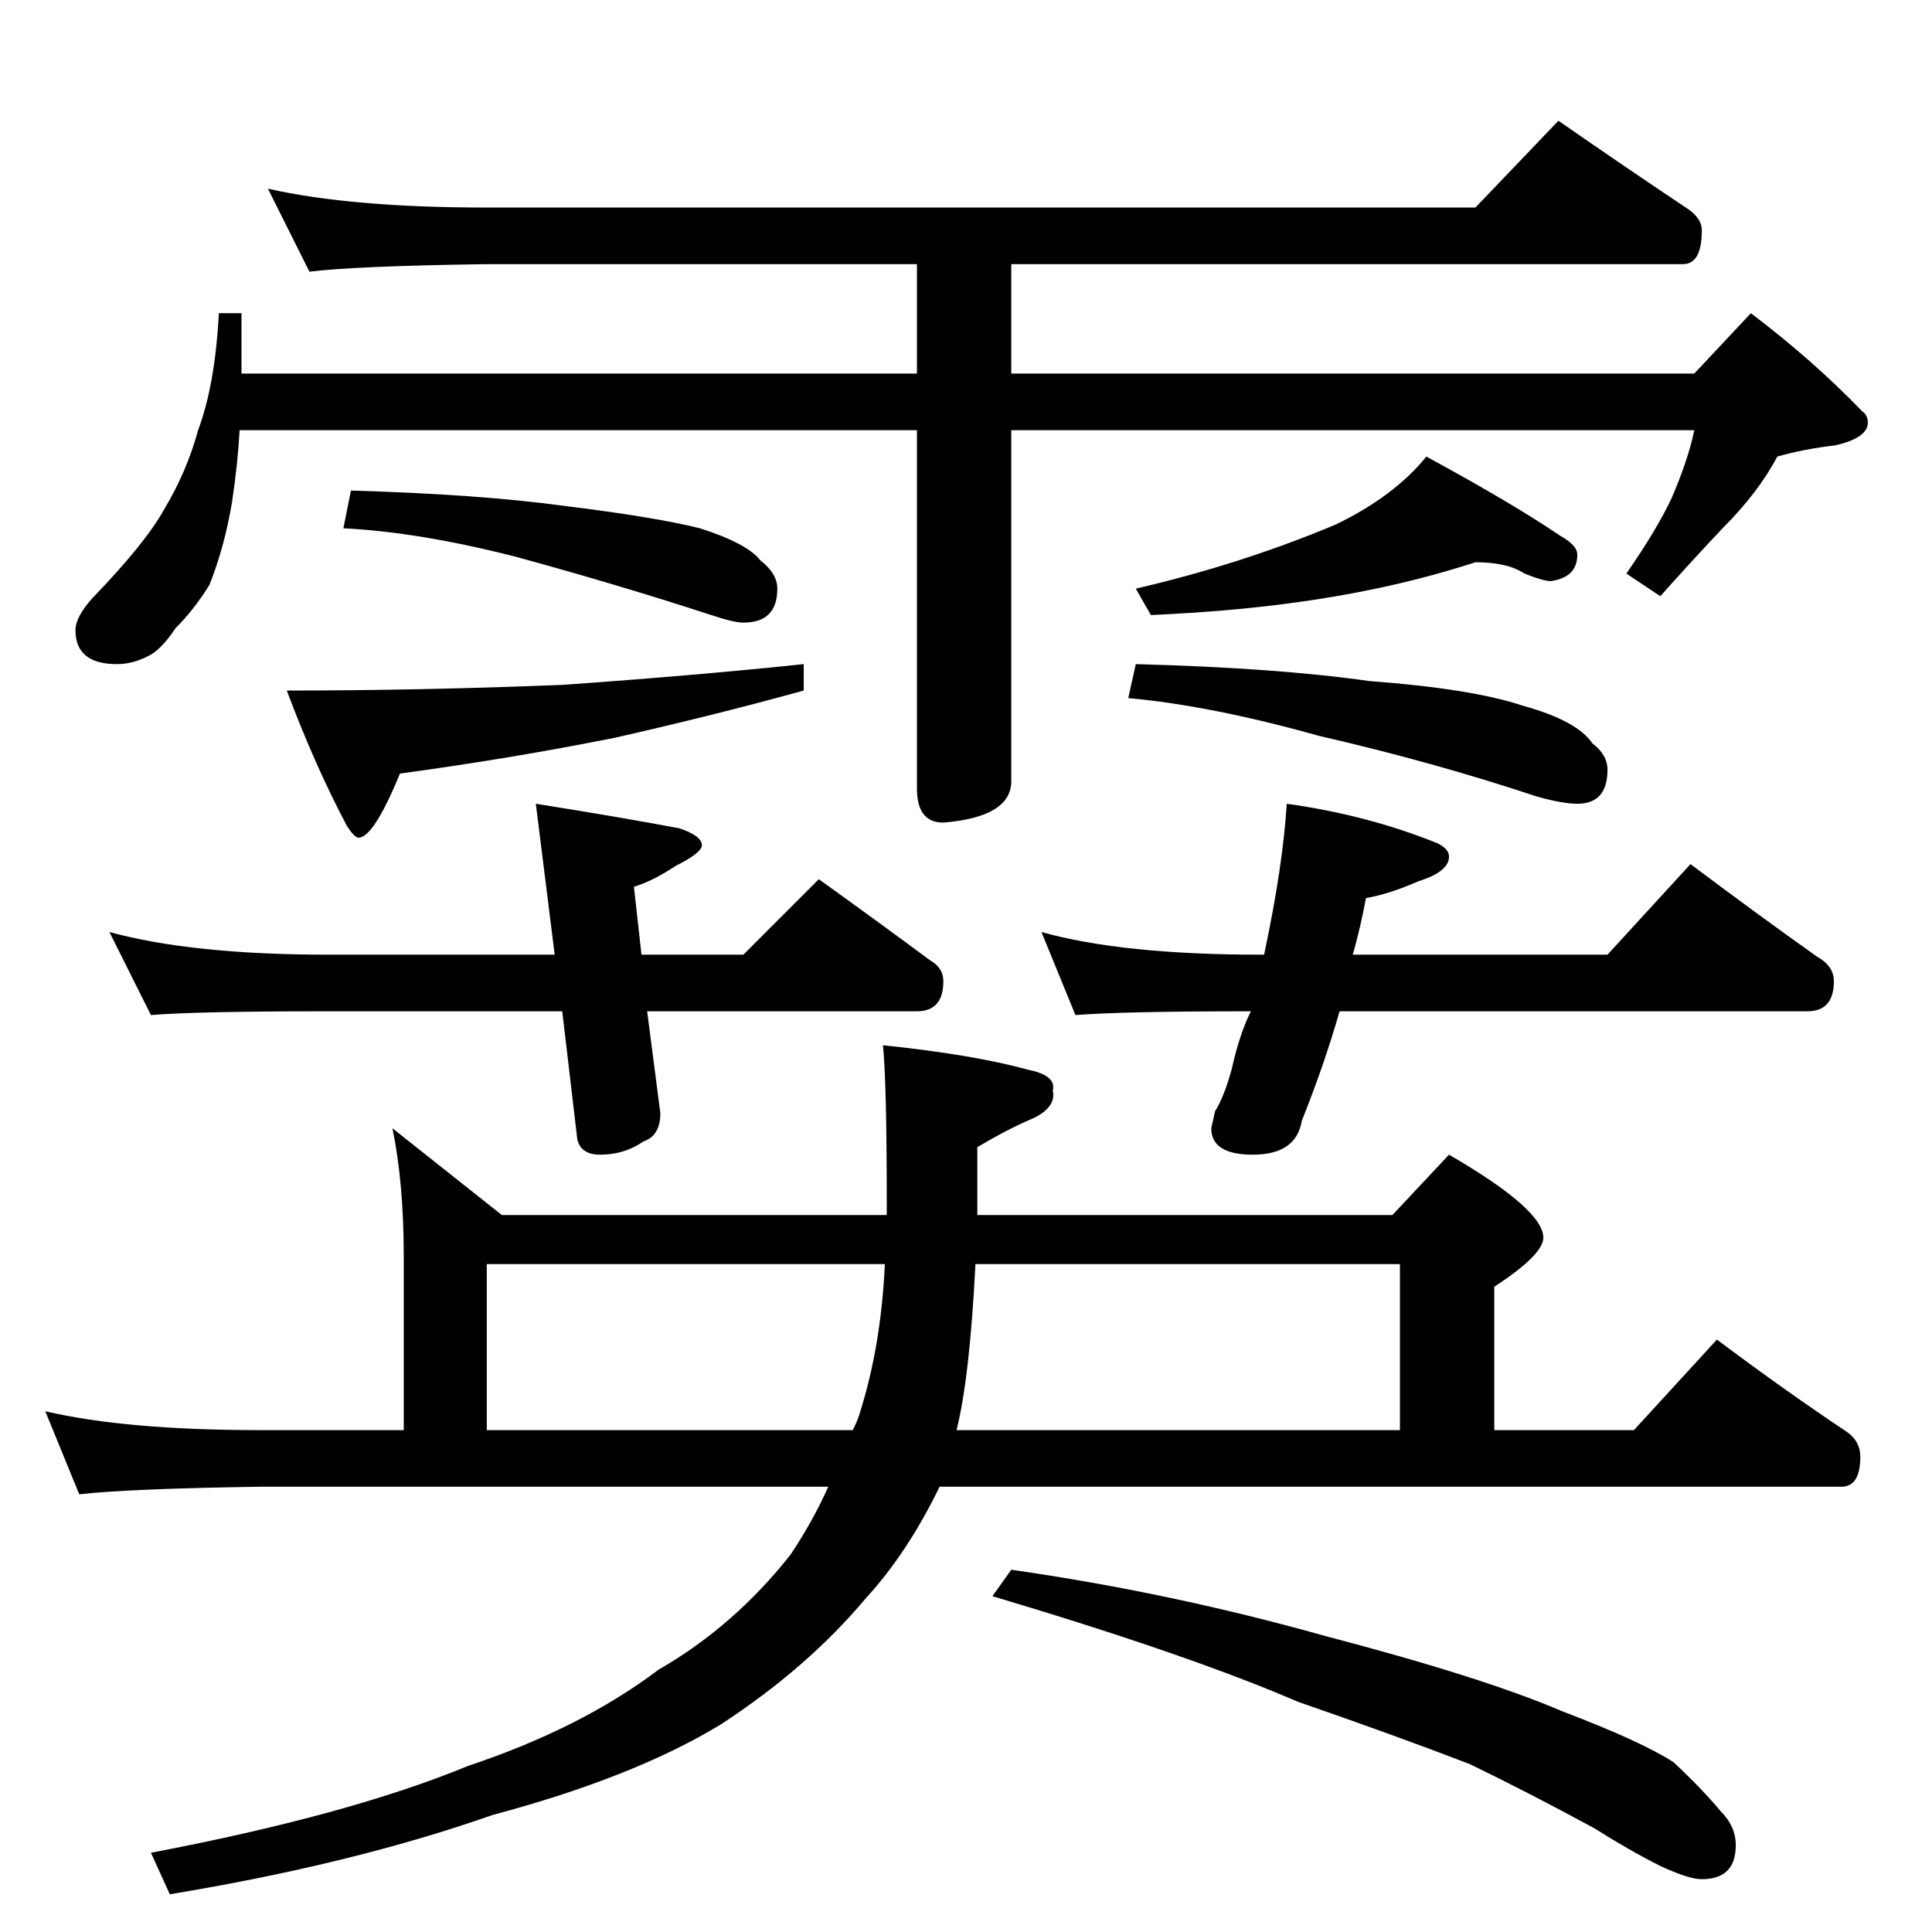 <?xml version="1.0" standalone="no"?>
<!DOCTYPE svg PUBLIC "-//W3C//DTD SVG 1.1//EN" "http://www.w3.org/Graphics/SVG/1.1/DTD/svg11.dtd" >
<svg xmlns="http://www.w3.org/2000/svg" xmlns:xlink="http://www.w3.org/1999/xlink" version="1.1" viewBox="0 -204 1024 1024">
  <g transform="matrix(1 0 0 -1 0 820)">
   <path fill="currentColor"
d="M142 924q44 -10 116 -10h524l44 46q36 -25 69 -47q7 -5 7 -11q0 -18 -10 -18h-356v-58h362l30 32q33 -25 59 -52q3 -2 3 -6q0 -8 -17 -12q-17 -2 -31 -6q-10 -19 -29 -38q-17 -18 -33 -36l-18 12q16 23 24 40q9 21 12 36h-362v-186q0 -19 -36 -22q-14 0 -14 18v190h-359
q-1 -18 -4 -38q-4 -24 -12 -44q-8 -13 -18 -23q-8 -12 -15 -15q-8 -4 -16 -4q-22 0 -22 18q0 7 9 17q28 29 38 47q12 20 18 42q9 24 11 62h12v-32h358v58h-228q-70 -1 -94 -4zM186 764q68 -2 112 -8q49 -6 73 -12q25 -8 32 -17q9 -7 9 -15q0 -18 -18 -18q-5 0 -17 4
q-49 16 -104 31q-51 13 -91 15zM426 672v-14q-47 -13 -100 -25q-55 -11 -114 -19q-14 -34 -22 -34q-2 0 -6 6q-17 32 -32 72q71 0 146 3q71 5 128 11zM782 726q-43 -14 -93 -21q-35 -5 -79 -7l-8 14q56 13 106 34q31 15 48 36q46 -25 71 -42q9 -5 9 -10q0 -12 -14 -14
q-4 0 -14 4q-9 6 -26 6zM602 672q75 -2 124 -9q54 -4 81 -13q29 -8 37 -20q8 -6 8 -14q0 -18 -16 -18q-8 0 -22 4q-54 18 -115 32q-57 16 -101 20zM58 530q44 -12 116 -12h120l-10 80q44 -7 76 -13q12 -4 12 -9q0 -4 -14 -11q-12 -8 -22 -11l4 -36h54l40 40q32 -23 59 -43
q7 -4 7 -11q0 -16 -14 -16h-143l7 -54q0 -12 -9 -15q-10 -7 -23 -7q-10 0 -12 8l-8 68h-124q-70 0 -94 -2zM682 598q43 -6 80 -21q6 -3 6 -7q0 -8 -16 -13q-16 -7 -28 -9q-3 -16 -7 -30h135l44 48q36 -27 67 -49q9 -5 9 -13q0 -16 -14 -16h-248q-8 -28 -20 -58
q-3 -18 -26 -18q-22 0 -22 14l2 9q5 8 9 23q4 18 10 30q-67 0 -93 -2l-18 44q43 -12 116 -12h2q10 47 12 80zM208 426l58 -46h204v8q0 61 -2 82q48 -5 77 -13q15 -3 13 -11q2 -9 -11 -15q-12 -5 -29 -15v-36h220l30 32q50 -29 50 -44q0 -9 -26 -26v-76h74l44 48
q36 -27 69 -49q7 -5 7 -13q0 -16 -10 -16h-478q-17 -35 -39 -59q-31 -37 -77 -67q-46 -28 -121 -48q-74 -26 -171 -42l-10 22q105 20 168 46q60 20 101 51q40 23 70 61q12 18 20 36h-301q-69 -1 -96 -4l-18 44q43 -10 114 -10h76v92q0 39 -6 68zM258 266h194q3 6 4 10
q11 35 13 78h-211v-88zM517 354q-3 -60 -10 -88h235v88h-225zM536 192q84 -12 166 -35q84 -22 126 -40q42 -16 59 -27q15 -14 25 -26q8 -8 8 -18q0 -18 -18 -18q-7 0 -22 7q-16 8 -35 20q-35 19 -66 34q-39 15 -91 33q-58 25 -162 56z" />
  </g>

</svg>
